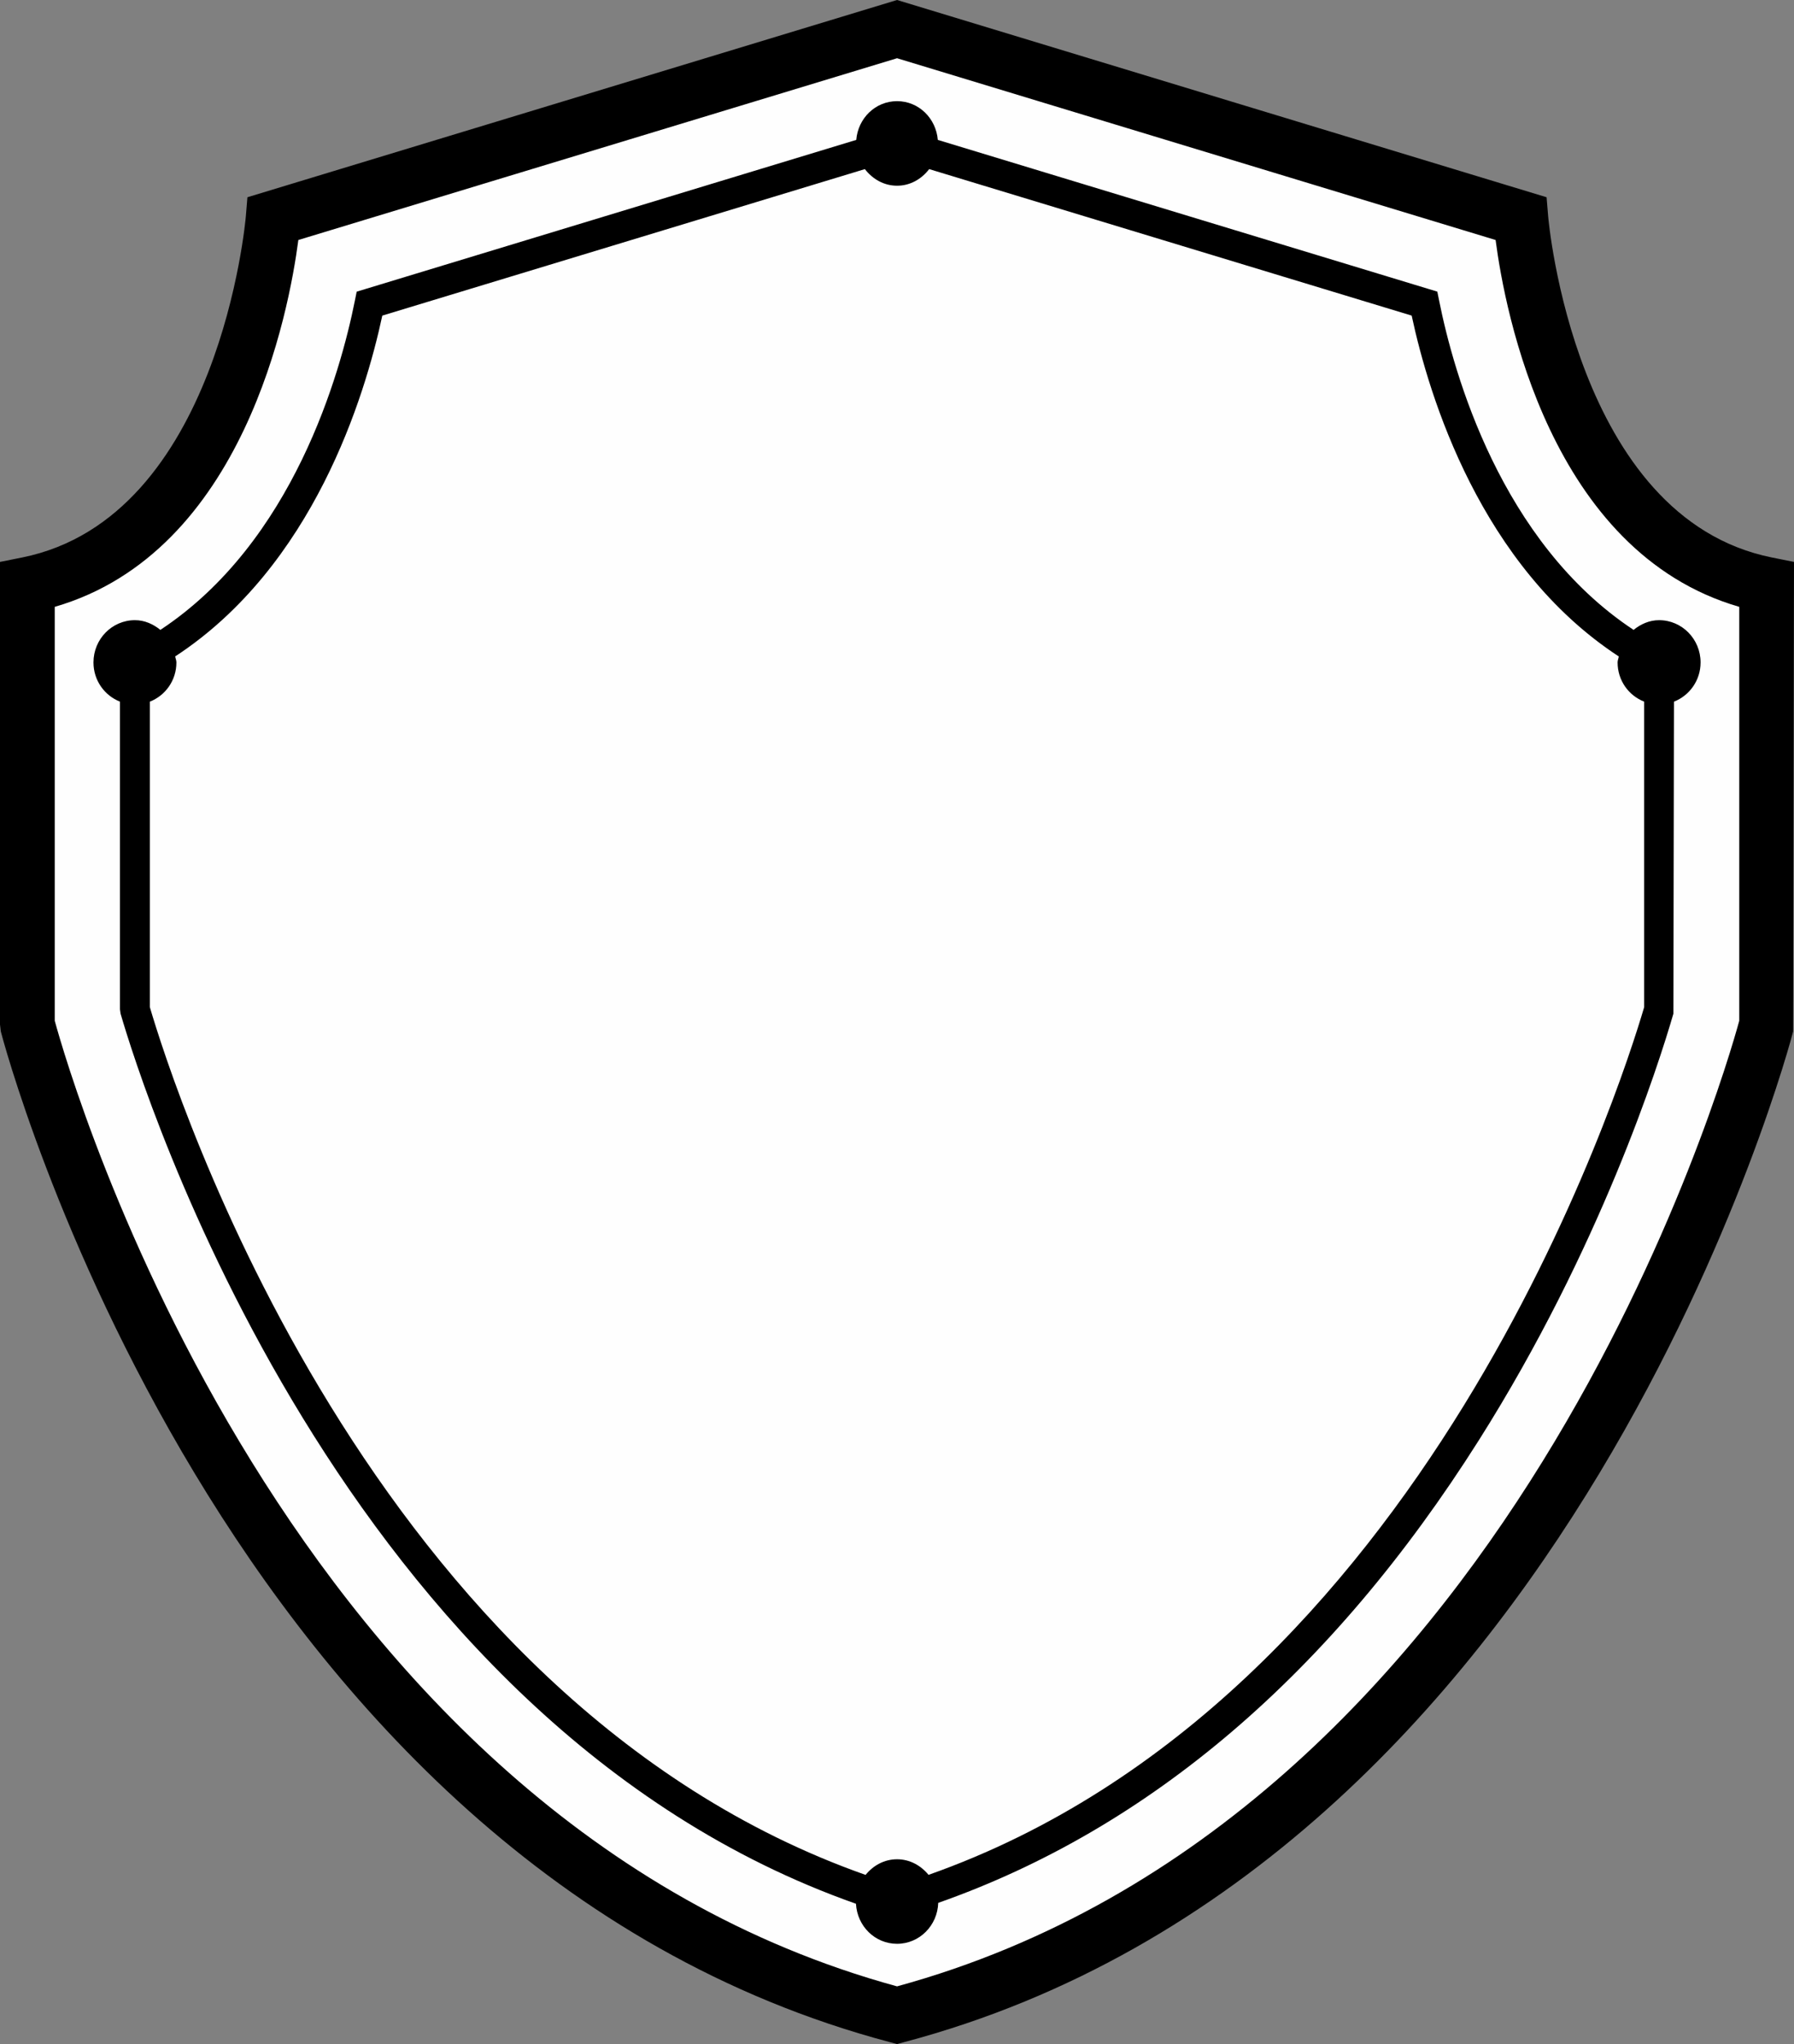 <svg width="79px" height="90px" viewBox="0 0 79 90" version="1.1" xmlns="http://www.w3.org/2000/svg" xmlns:xlink="http://www.w3.org/1999/xlink">
    <rect x="0" y="0" width="79" height="90" fill="#808080" stroke="none"/>
    <g id="Page-1" stroke="none" stroke-width="1" fill="none" fill-rule="evenodd">
        <g id="Sheet_Desktop_Static" transform="translate(-1390, -461)">
            <g id="Page-1" transform="translate(1390, 461)">
                <path d="M66.261,9.297 L39.002,1 L11.739,9.297 C11.739,9.297 10.635,23.4 1,25.344 L1,44.605 C1,44.605 10.02,80.303 39.002,88 C67.982,80.303 77,44.605 77,44.605 L77,25.344 C67.363,23.4 66.261,9.297 66.261,9.297" id="Fill-1" fill="#FEFEFE"/>
                <path d="M78.027,24.546 C69.334,22.798 68.184,9.655 68.174,9.523 L68.105,8.685 L39.502,0 L10.895,8.685 L10.826,9.523 C10.816,9.655 9.664,22.798 0.973,24.546 L0,24.741 L0,45.11 L0.036,45.417 C0.13,45.784 9.646,82.09 39.197,89.918 L39.502,90 L39.803,89.918 C69.354,82.09 78.87,45.784 78.962,45.417 L79,24.741 L78.027,24.546 Z M76.589,44.945 C75.919,47.404 66.509,80.078 39.502,87.459 C12.491,80.078 3.081,47.404 2.411,44.945 L2.411,26.719 C10.748,24.303 12.73,13.688 13.138,10.567 L39.502,2.564 L65.86,10.567 C66.267,13.688 68.25,24.303 76.589,26.719 L76.589,44.945 Z M63.372,13.232 L63.293,12.84 L41.297,6.16 C41.218,5.209 40.458,4.454 39.503,4.454 C38.545,4.454 37.785,5.208 37.706,6.16 L15.707,12.842 L15.628,13.234 C14.99,16.425 12.913,23.87 7.062,27.734 C6.749,27.481 6.372,27.306 5.941,27.306 C4.932,27.306 4.116,28.139 4.116,29.167 C4.116,29.958 4.602,30.625 5.283,30.893 L5.283,44.44 L5.309,44.63 C6.249,47.864 14.98,75.817 37.693,83.822 C37.747,84.804 38.526,85.585 39.503,85.585 C40.489,85.585 41.284,84.781 41.315,83.783 C50.609,80.516 58.624,73.696 65.134,63.395 C70.467,54.954 73.032,46.9 73.689,44.633 L73.714,30.894 C74.397,30.626 74.886,29.96 74.886,29.167 C74.886,28.139 74.068,27.306 73.059,27.306 C72.628,27.306 72.247,27.481 71.936,27.734 C66.087,23.87 64.009,16.425 63.372,13.232 L63.372,13.232 Z M40.889,82.549 C40.552,82.14 40.068,81.863 39.503,81.863 C38.936,81.863 38.45,82.14 38.116,82.551 C16.231,74.831 7.646,47.909 6.598,44.342 L6.598,30.894 C7.283,30.625 7.768,29.96 7.768,29.167 C7.768,29.074 7.729,28.992 7.714,28.902 C13.795,24.927 16.071,17.463 16.835,13.896 L38.085,7.446 C38.422,7.881 38.917,8.177 39.503,8.177 C40.086,8.177 40.583,7.881 40.917,7.446 L62.164,13.896 C62.927,17.461 65.205,24.927 71.285,28.904 C71.271,28.996 71.232,29.074 71.232,29.167 C71.232,29.96 71.717,30.625 72.402,30.893 L72.402,44.344 C71.354,47.911 62.768,74.831 40.889,82.549 L40.889,82.549 Z" id="Fill-3" fill="#000"/>
            </g>
        </g>
    </g>
</svg>